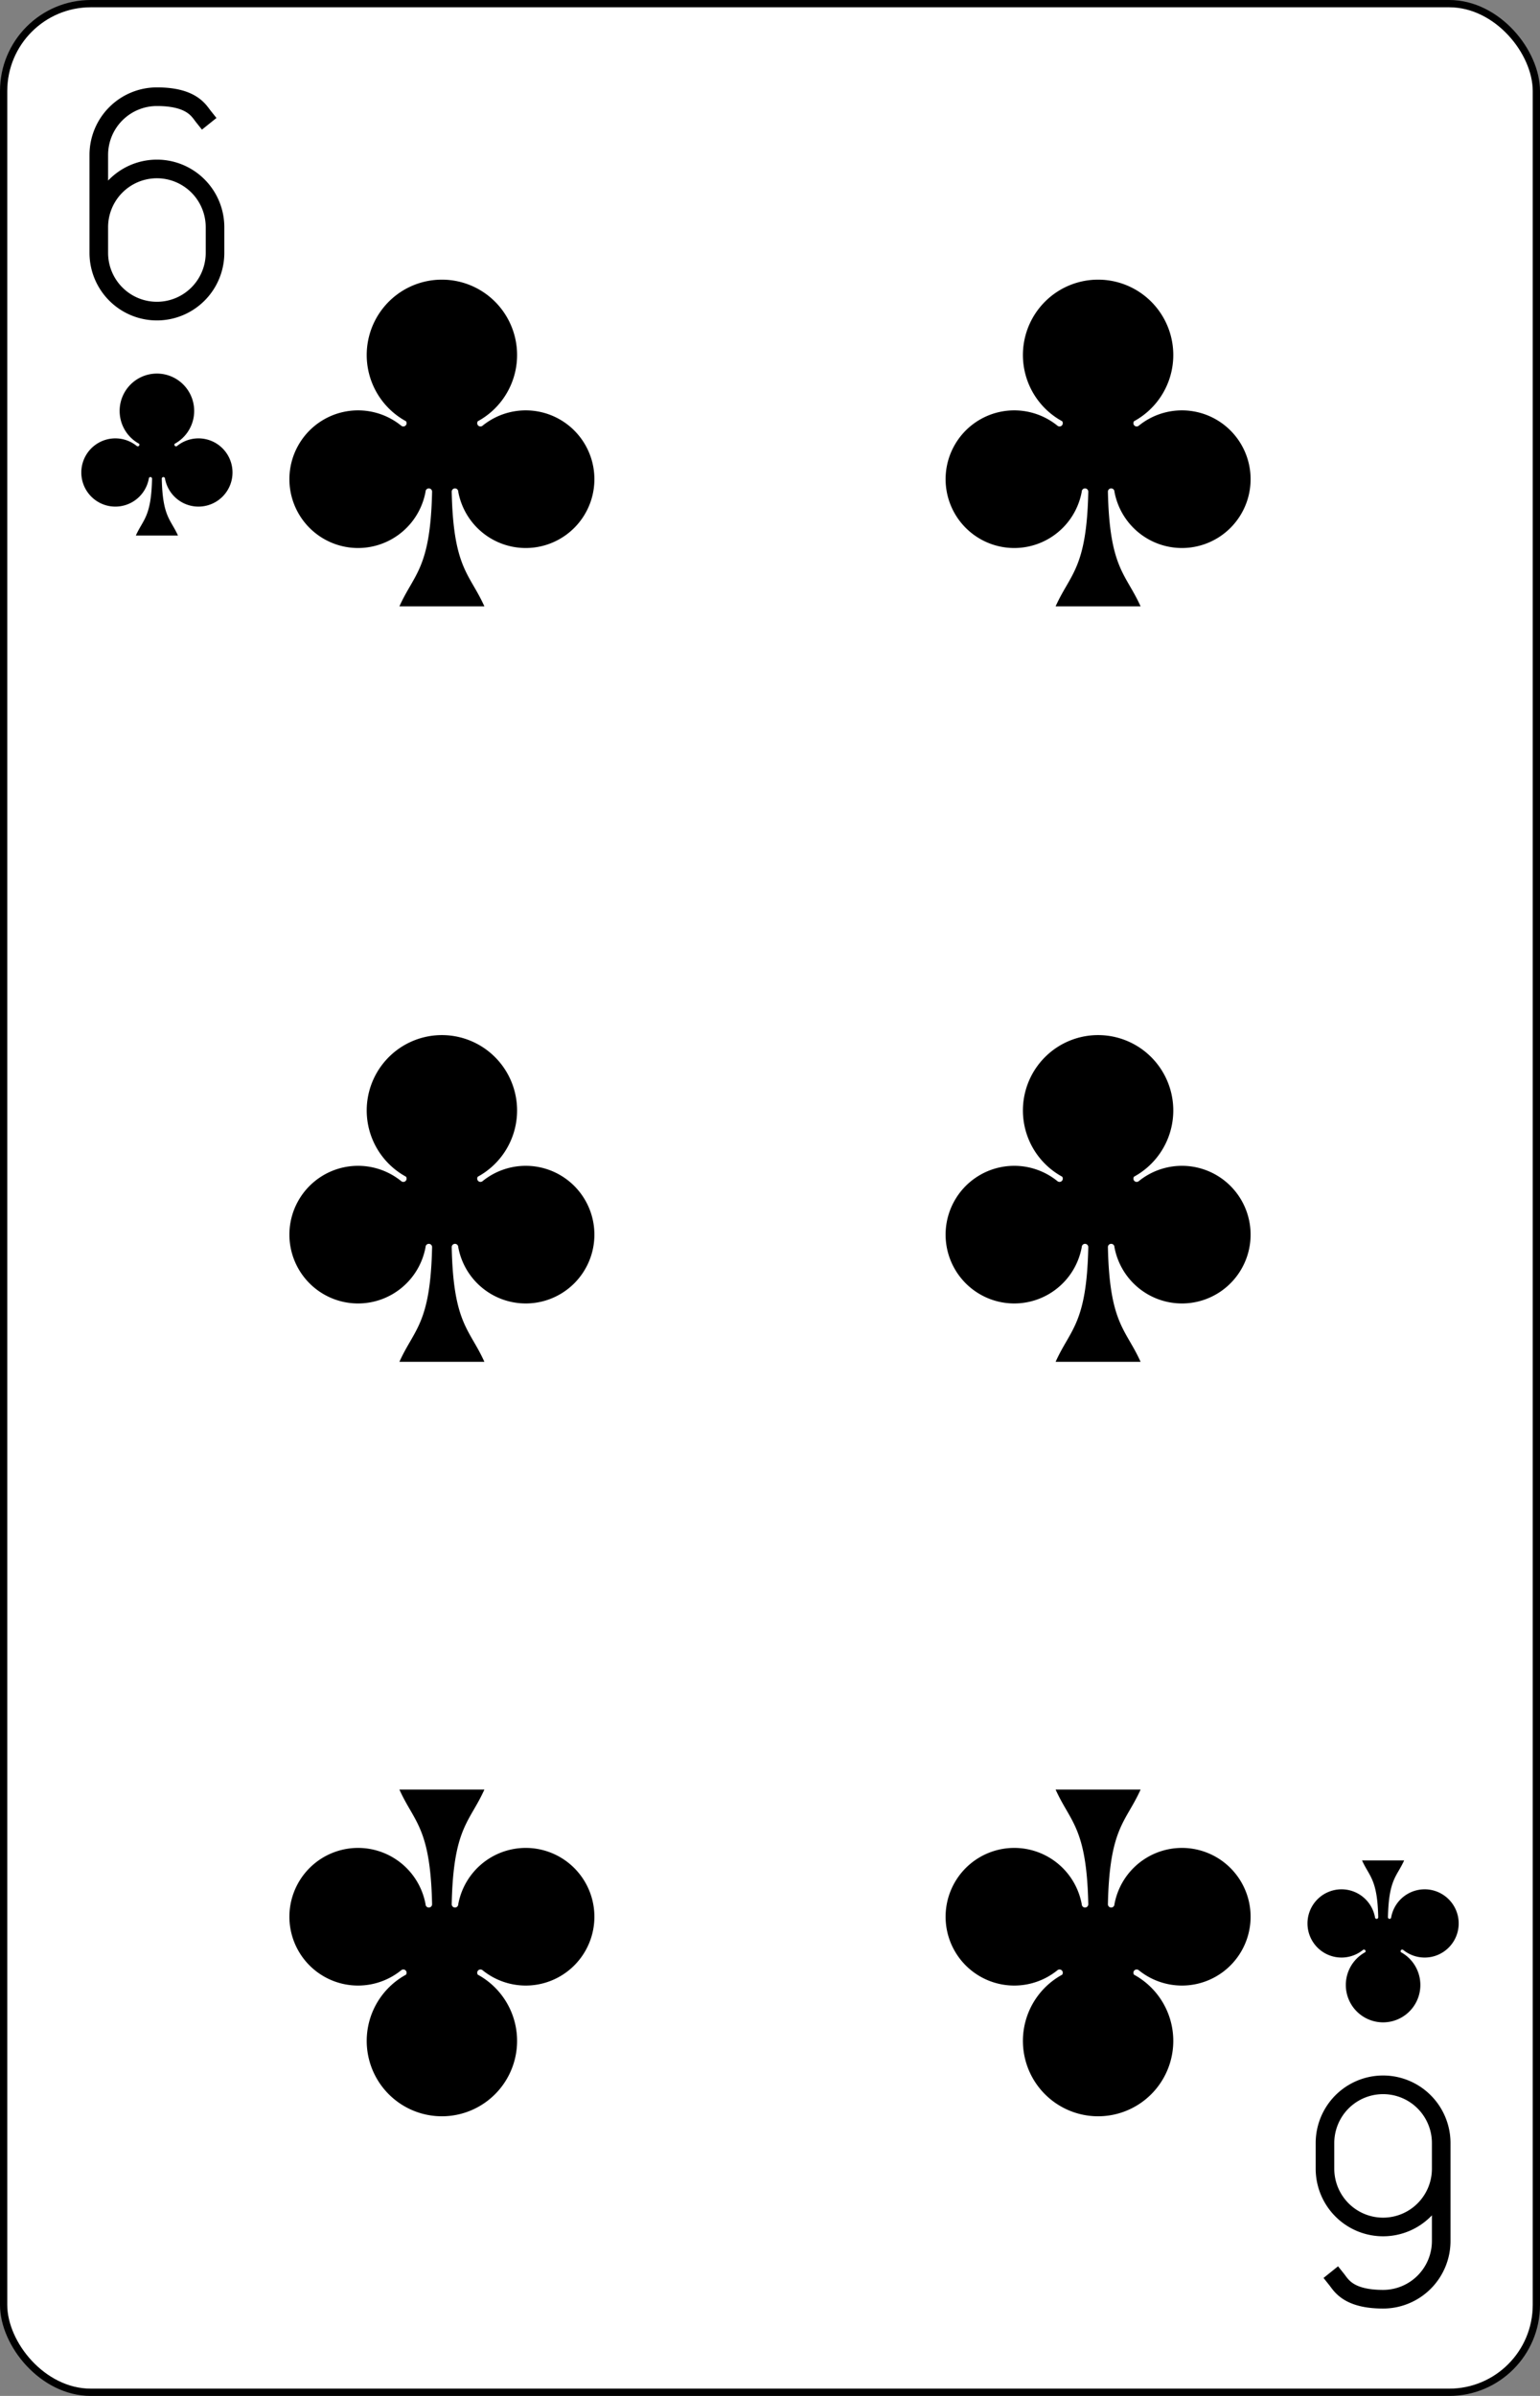 <?xml version="1.0" encoding="UTF-8" standalone="no"?>
<svg xmlns="http://www.w3.org/2000/svg" xmlns:xlink="http://www.w3.org/1999/xlink" class="card" face="6C" height="3.5in" preserveAspectRatio="none" viewBox="-106 -164.5 212 329" width="2.25in"><rect x="-106" y="-164.5" width="212" height="329" fill="#808080" stroke="none"/><defs><symbol id="SC6" viewBox="-600 -600 1200 1200" preserveAspectRatio="xMinYMid"><path d="M30 150C35 385 85 400 130 500L-130 500C-85 400 -35 385 -30 150A10 10 0 0 0 -50 150A210 210 0 1 1 -124 -51A10 10 0 0 0 -110 -65A230 230 0 1 1 110 -65A10 10 0 0 0 124 -51A210 210 0 1 1 50 150A10 10 0 0 0 30 150Z" fill="black"></path></symbol><symbol id="VC6" viewBox="-500 -500 1000 1000" preserveAspectRatio="xMinYMid"><path d="M-250 100A250 250 0 0 1 250 100L250 210A250 250 0 0 1 -250 210L-250 -210A250 250 0 0 1 0 -460C150 -460 180 -400 200 -375" stroke="black" stroke-width="80" stroke-linecap="square" stroke-miterlimit="1.5" fill="none"></path></symbol></defs><rect width="211" height="328" x="-105.5" y="-164" rx="12" ry="12" fill="white" stroke="black"></rect><use xlink:href="#VC6" height="32" width="32" x="-100.4" y="-152.5"></use><use xlink:href="#SC6" height="26.769" width="26.769" x="-97.784" y="-115.5"></use><use xlink:href="#SC6" height="54" width="54" x="-72.167" y="-130.735"></use><use xlink:href="#SC6" height="54" width="54" x="18.167" y="-130.735"></use><use xlink:href="#SC6" height="54" width="54" x="-72.167" y="-27"></use><use xlink:href="#SC6" height="54" width="54" x="18.167" y="-27"></use><g transform="rotate(180)"><use xlink:href="#VC6" height="32" width="32" x="-100.4" y="-152.5"></use><use xlink:href="#SC6" height="26.769" width="26.769" x="-97.784" y="-115.5"></use><use xlink:href="#SC6" height="54" width="54" x="-72.167" y="-130.735"></use><use xlink:href="#SC6" height="54" width="54" x="18.167" y="-130.735"></use></g></svg>
